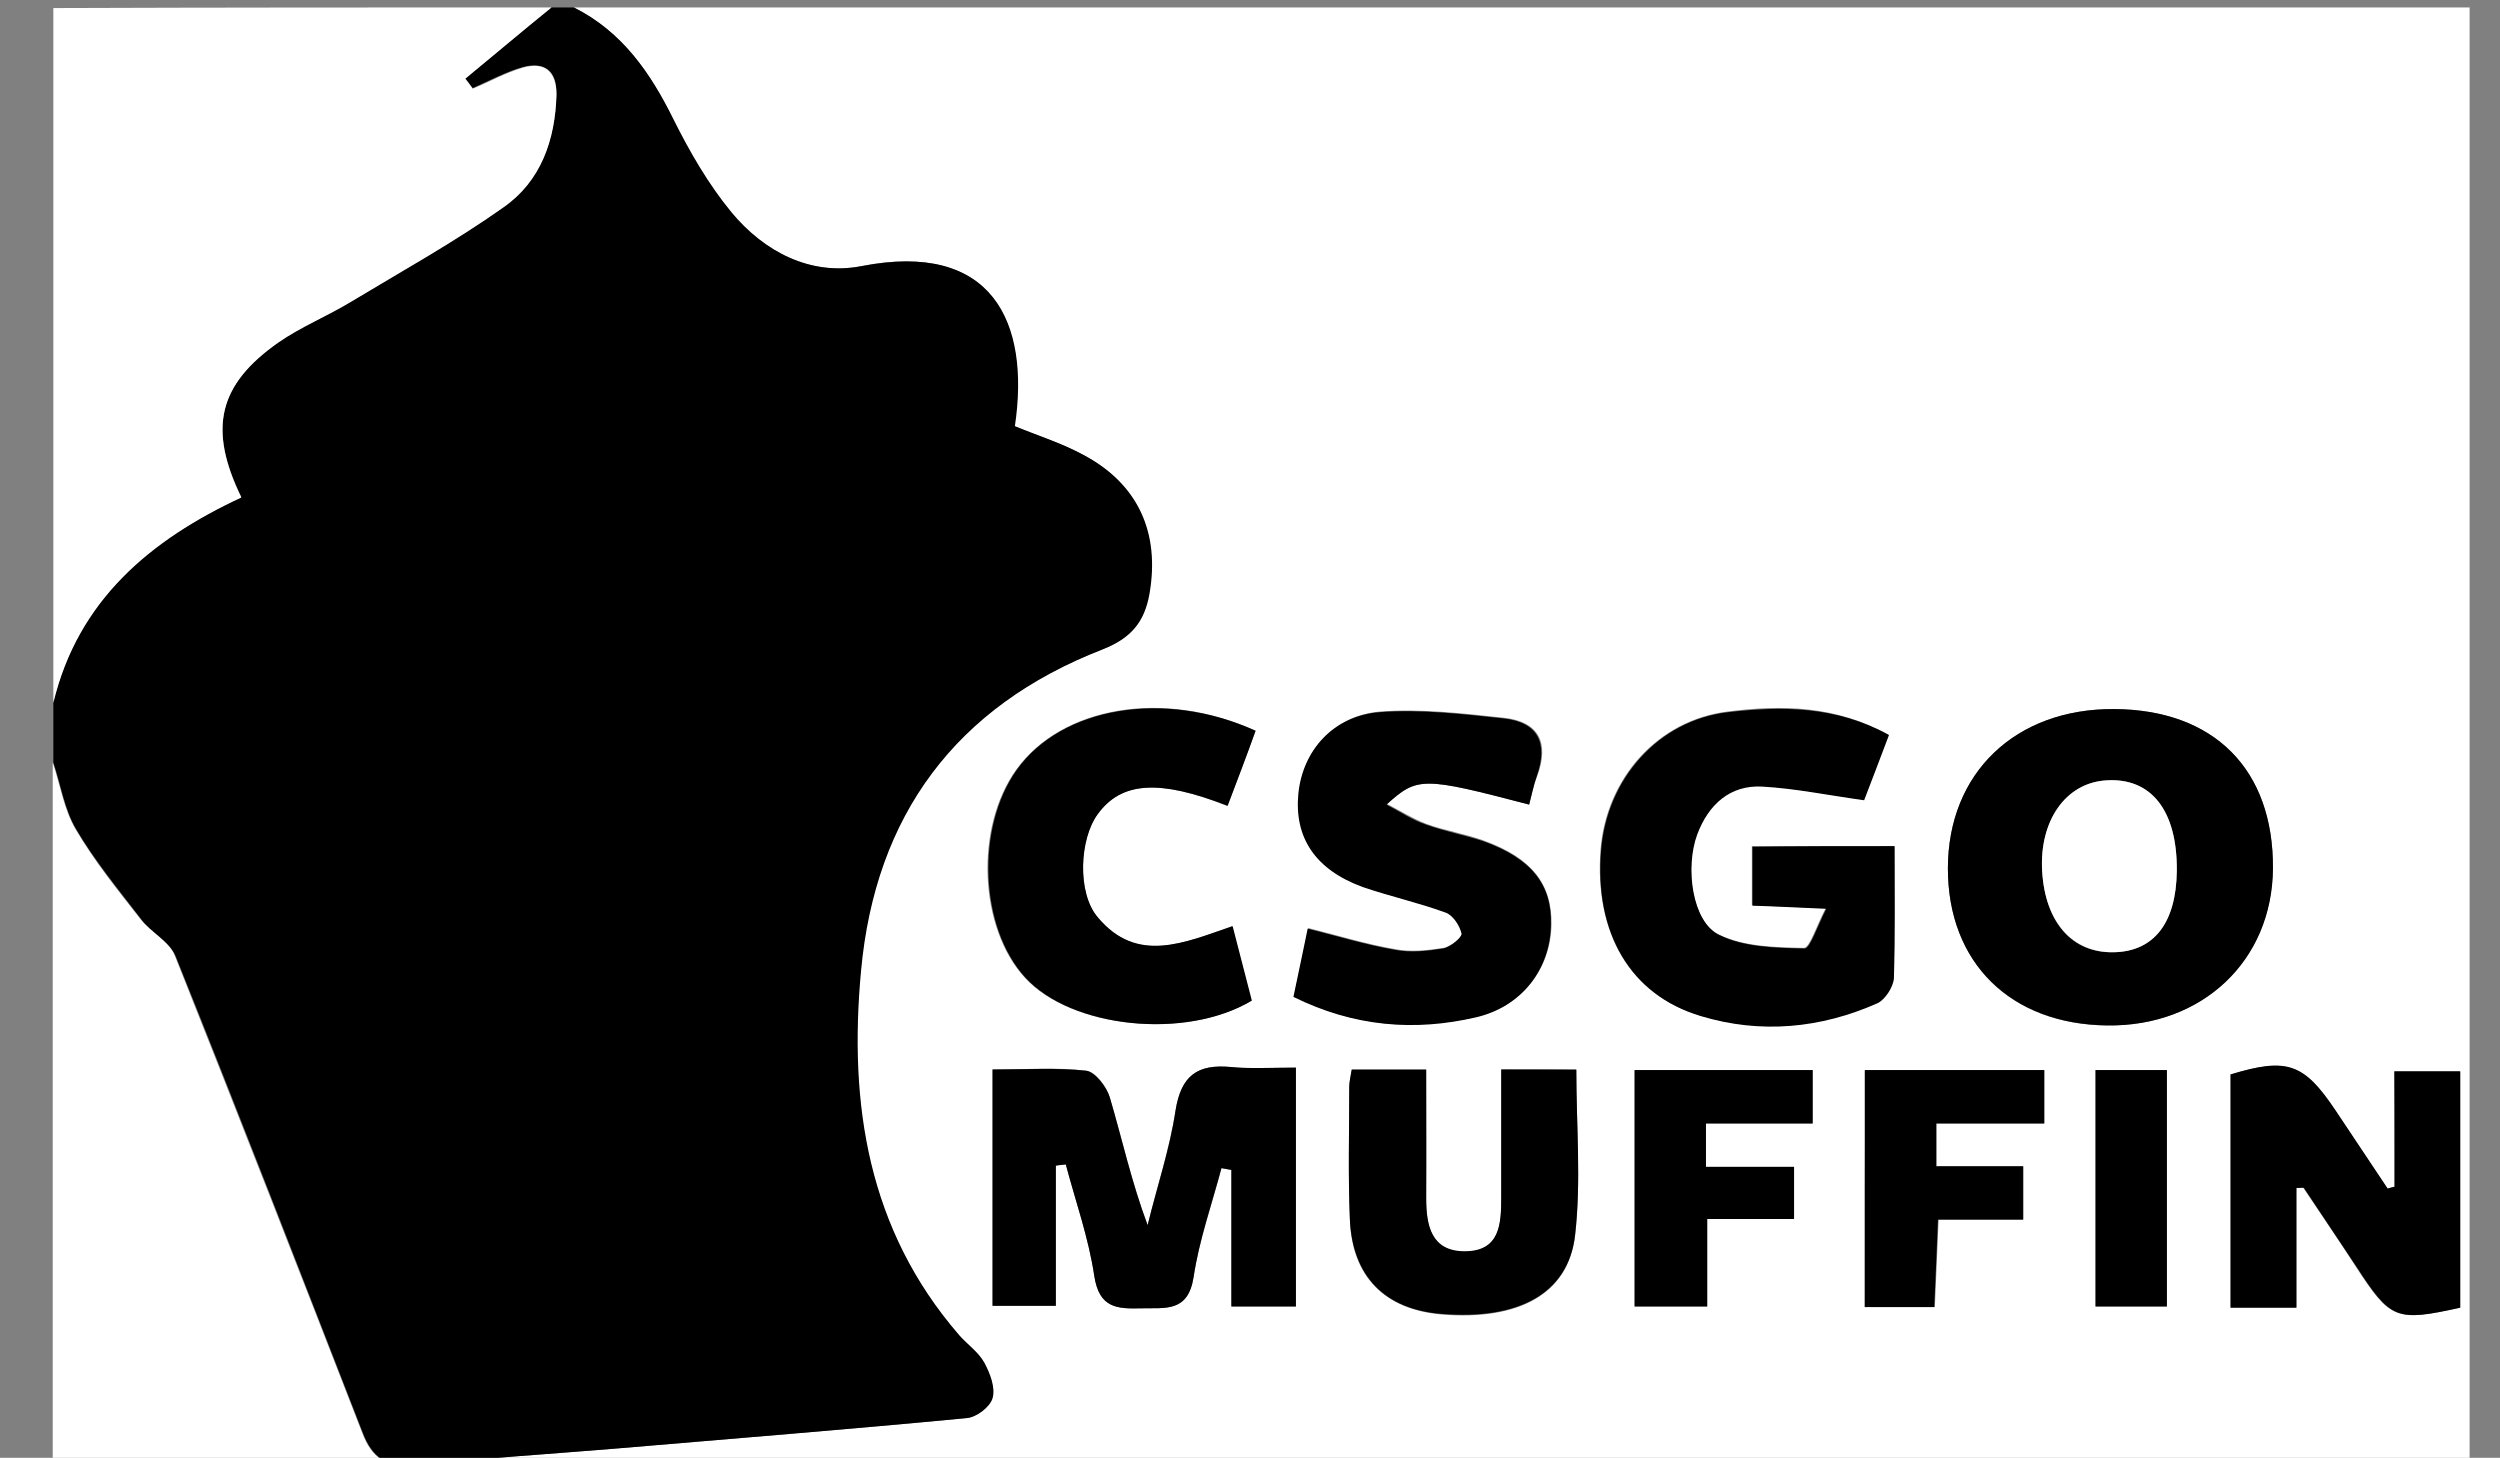 <?xml version="1.0" encoding="utf-8"?>
<!-- Generator: Adobe Illustrator 19.0.0, SVG Export Plug-In . SVG Version: 6.00 Build 0)  -->
<svg version="1.1" id="Layer_1" xmlns="http://www.w3.org/2000/svg" xmlns:xlink="http://www.w3.org/1999/xlink" x="0px" y="0px"
	 viewBox="0 0 403 235" style="enable-background:new 0 0 403 235;" xml:space="preserve">
<rect x="0" y="0" width="403" height="235" fill="#808080" stroke="none"/>
<style type="text/css">
	.st0{fill:#FFFFFF;}
</style>
<g>
	<path class="st0" d="M92.5,1.2c101.9,0,203.7,0,305.6,0c0,78.7,0,157.5,0,236.2c-129.9,0-259.8,0-389.6,0c0-38.2,0-76.3,0-114.5
		c1.2,3.6,1.8,7.6,3.7,10.8c3,5.1,6.7,9.7,10.4,14.4c1.7,2.2,4.7,3.6,5.6,6c10.2,25.6,20.2,51.2,30.2,76.9c1.5,4,3.9,5.6,8.2,5.2
		c10.9-1.1,21.8-1.8,32.7-2.7c18.8-1.6,37.6-3.1,56.4-4.9c1.6-0.1,3.8-1.8,4.2-3.2c0.5-1.7-0.4-4-1.3-5.7c-0.9-1.7-2.8-2.9-4.1-4.5
		c-14.7-17-17.8-37.3-15.8-58.7c2.3-25.2,15.3-42.7,38.9-51.8c4.6-1.8,6.8-4.4,7.6-9c1.7-9.8-1.8-17.7-10.7-22.4
		c-3.5-1.9-7.3-3.1-11-4.6c2.5-16.9-3.7-29.9-24.7-25.8c-8.2,1.6-15.7-2.3-21-8.7c-3.7-4.5-6.7-9.6-9.3-14.9
		C104.9,11.8,100.3,5.1,92.5,1.2z M340.8,114.3c-15.9-0.1-26.8,10.3-26.8,25.7c0,15.2,10.1,25.2,25.7,25.3
		c15.3,0.2,26.5-10.5,26.7-25.3C366.5,124,356.9,114.4,340.8,114.3z M305.4,136.4c-8.1,0-15.5,0-23,0c0,3.3,0,6.3,0,9.5
		c3.7,0.2,7.1,0.3,11.9,0.5c-1.5,2.9-2.6,6.4-3.5,6.4c-4.7-0.1-9.8-0.2-13.8-2.2c-4.3-2.1-5.4-10.8-3.5-16.2c1.8-4.8,5.2-8,10.5-7.7
		c5.4,0.3,10.7,1.4,16.4,2.2c1.2-3.1,2.5-6.8,4-10.5c-8.6-4.7-17.3-4.8-25.9-3.7c-11.3,1.4-19.6,10.8-20.5,22.3
		c-1,13.3,4.7,23.4,16.1,26.7c9.6,2.9,19.3,2,28.5-2.1c1.3-0.6,2.6-2.6,2.6-4C305.5,150.8,305.4,144,305.4,136.4z M170.2,187.9
		c0.5-0.1,1-0.1,1.6-0.2c1.6,6,3.7,11.9,4.6,18c0.8,5.2,3.7,5.3,7.6,5.2c3.8-0.1,7.5,0.7,8.4-5c0.9-6,3-11.7,4.5-17.6
		c0.5,0.1,1.1,0.2,1.6,0.3c0,7.2,0,14.5,0,22c4,0,7.5,0,10.4,0c0-12.9,0-25.4,0-38.5c-4.1,0-7.4,0.3-10.5-0.1c-5.4-0.5-8,1.4-8.9,7
		c-1,6.3-3,12.3-4.5,18.5c-2.6-7-4.1-13.9-6.1-20.6c-0.5-1.7-2.3-4.2-3.8-4.3c-4.7-0.6-9.5-0.2-15.1-0.2c0,13.3,0,25.7,0,38.1
		c3.4,0,6.6,0,10.2,0C170.2,202.8,170.2,195.3,170.2,187.9z M246.5,129.7c0.4-1.5,0.7-3.1,1.3-4.6c2-5.3,0.3-8.8-5.4-9.4
		c-6.6-0.7-13.3-1.5-19.9-1c-7.4,0.6-12.4,6.2-13.1,13.1c-0.7,7.2,2.7,12.3,10.4,15.1c4.4,1.6,9,2.5,13.3,4.1
		c1.2,0.4,2.4,2.1,2.6,3.4c0.1,0.6-1.8,2.2-3,2.4c-2.6,0.4-5.3,0.7-7.8,0.2c-4.7-0.8-9.2-2.2-14-3.4c-0.8,3.8-1.5,7.3-2.3,11
		c9.7,4.9,19.4,5.6,29.4,3.3c7.4-1.7,12-7.8,12.1-14.9c0.1-6.5-3.2-10.7-10.9-13.5c-3-1.1-6.3-1.6-9.3-2.7c-2.1-0.8-4-2-6.3-3.2
		C228.5,125.2,229.3,125.2,246.5,129.7z M202.4,117.8c-14.9-6.8-31.3-3.9-38.6,6.3c-6.7,9.3-6,25.5,1.4,33.5
		c7.4,8.1,25.8,10.1,36.5,3.7c-1-3.9-2-7.9-3.1-12c-7.9,2.8-15.4,6.1-21.7-1.4c-3.3-3.9-2.9-12.7,0-16.7c3.8-5.2,10-5.6,20.9-1.3
		C199.4,125.9,200.9,122,202.4,117.8z M386,191.3c-0.4,0.1-0.8,0.2-1.2,0.3c-2.8-4.2-5.6-8.4-8.4-12.6c-5-7.6-7.8-8.5-16.9-5.8
		c0,12.5,0,25,0,37.6c3.6,0,6.8,0,10.6,0c0-6.6,0-12.9,0-19.3c0.8,0,1.1-0.1,1.2,0c2.8,4.2,5.7,8.4,8.4,12.6c5.6,8.6,6.4,9,16.8,6.7
		c0-12.6,0-25.3,0-38.1c-3.6,0-6.9,0-10.6,0C386,179.3,386,185.3,386,191.3z M242,172.4c0,7.4,0,14,0,20.7c0,4.3-0.2,8.7-5.9,8.7
		c-5.4,0-6.2-4.1-6.2-8.6c0.1-6.8,0-13.6,0-20.7c-4.5,0-8.2,0-12,0c-0.2,1.2-0.4,2-0.4,2.8c0,7.1-0.2,14.2,0.1,21.3
		c0.3,9.2,5.6,14.5,14.8,15.3c12.3,1,20.4-3.2,21.5-12.7c1-8.7,0.2-17.6,0.2-26.7C250,172.4,246.5,172.4,242,172.4z M263.5,172.5
		c0,13,0,25.6,0,38.1c4,0,7.6,0,11.7,0c0-4.8,0-9.1,0-14.1c5,0,9.4,0,14,0c0-3,0-5.3,0-8.4c-4.8,0-9.4,0-14.2,0c0-2.6,0-4.5,0-7
		c6,0,11.6,0,17.2,0c0-3.2,0-5.7,0-8.6C282.4,172.5,273,172.5,263.5,172.5z M300.6,210.7c4.1,0,7.5,0,11.3,0c0.2-4.7,0.4-9,0.6-14.1
		c4.8,0,9.1,0,13.7,0c0-3.1,0-5.5,0-8.6c-4.8,0-9.4,0-14,0c0-2.6,0-4.4,0-6.9c6,0,11.6,0,17.4,0c0-3.1,0-5.7,0-8.6
		c-9.7,0-19.1,0-28.9,0C300.6,185.4,300.6,197.8,300.6,210.7z M337.8,172.5c0,13.2,0,25.7,0,38.1c4.1,0,7.9,0,11.5,0
		c0-13,0-25.4,0-38.1C345.2,172.5,341.7,172.5,337.8,172.5z"/>
	<path d="M92.5,1.2c7.8,3.9,12.4,10.6,16.1,18.1c2.6,5.2,5.6,10.4,9.3,14.9c5.3,6.4,12.8,10.3,21,8.7c21-4.1,27.2,8.9,24.7,25.8
		c3.6,1.5,7.5,2.7,11,4.6c8.9,4.7,12.4,12.6,10.7,22.4c-0.8,4.6-3,7.2-7.6,9c-23.6,9.2-36.6,26.7-38.9,51.8
		c-2,21.5,1.1,41.7,15.8,58.7c1.3,1.5,3.1,2.7,4.1,4.5c0.9,1.7,1.8,4,1.3,5.7c-0.4,1.4-2.6,3.1-4.2,3.2c-18.8,1.8-37.6,3.3-56.4,4.9
		c-10.9,0.9-21.8,1.6-32.7,2.7c-4.4,0.4-6.7-1.3-8.2-5.2c-10-25.7-19.9-51.3-30.2-76.9c-1-2.4-4-3.8-5.6-6
		c-3.6-4.7-7.4-9.3-10.4-14.4c-1.9-3.2-2.5-7.2-3.7-10.8c0-3.2,0-6.5,0-9.7c3.9-16.6,15.7-26.3,30.3-33.1c-5.4-11.1-3.7-18.2,6-25
		c3.6-2.5,7.8-4.2,11.6-6.5c8.3-5,16.8-9.7,24.7-15.3c5.9-4.2,8.3-10.8,8.5-18.1c0.1-3.8-1.9-5.3-5.4-4.4c-2.8,0.8-5.4,2.2-8.1,3.4
		c-0.4-0.5-0.8-1-1.2-1.6C79.6,8.9,84.2,5,88.9,1.2C90.1,1.2,91.3,1.2,92.5,1.2z"/>
	<path class="st0" d="M88.9,1.2C84.2,5,79.6,8.9,75,12.7c0.4,0.5,0.8,1,1.2,1.6c2.7-1.1,5.3-2.6,8.1-3.4c3.5-1,5.4,0.6,5.4,4.4
		c-0.2,7.3-2.5,13.9-8.5,18.1c-7.9,5.6-16.4,10.3-24.7,15.3c-3.8,2.3-8,4-11.6,6.5c-9.7,6.8-11.4,13.9-6,25
		c-14.6,6.8-26.3,16.5-30.3,33.1c0-37.2,0-74.4,0-112C35.3,1.2,62.1,1.2,88.9,1.2z"/>
	<path d="M340.8,114.3c16.1,0.1,25.7,9.7,25.6,25.7c-0.1,14.9-11.4,25.5-26.7,25.3c-15.6-0.2-25.7-10.1-25.7-25.3
		C314,124.6,324.9,114.2,340.8,114.3z M350.9,140.4c0.1-9.7-4.1-15.1-11.4-14.6c-6.5,0.4-10.8,6.5-10.3,14.7
		c0.5,8.2,4.8,13.2,11.5,13C347.2,153.4,350.8,148.8,350.9,140.4z"/>
	<path d="M305.4,136.4c0,7.6,0.1,14.4-0.1,21.3c-0.1,1.4-1.4,3.4-2.6,4c-9.2,4.1-18.9,5-28.5,2.1c-11.4-3.4-17.2-13.5-16.1-26.7
		c0.9-11.5,9.2-21,20.5-22.3c8.7-1,17.4-1,25.9,3.7c-1.4,3.7-2.8,7.4-4,10.5c-5.8-0.8-11.1-1.9-16.4-2.2c-5.2-0.3-8.7,2.9-10.5,7.7
		c-2,5.4-0.8,14.1,3.5,16.2c4,2,9.1,2.1,13.8,2.2c0.9,0,2-3.5,3.5-6.4c-4.8-0.2-8.2-0.4-11.9-0.5c0-3.2,0-6.2,0-9.5
		C289.9,136.4,297.3,136.4,305.4,136.4z"/>
	<path d="M170.2,187.9c0,7.4,0,14.9,0,22.6c-3.7,0-6.8,0-10.2,0c0-12.4,0-24.8,0-38.1c5.6,0,10.4-0.3,15.1,0.2
		c1.4,0.2,3.3,2.6,3.8,4.3c2,6.8,3.5,13.7,6.1,20.6c1.5-6.2,3.6-12.3,4.5-18.5c0.9-5.6,3.5-7.5,8.9-7c3.2,0.3,6.4,0.1,10.5,0.1
		c0,13.1,0,25.6,0,38.5c-2.9,0-6.4,0-10.4,0c0-7.5,0-14.7,0-22c-0.5-0.1-1.1-0.2-1.6-0.3c-1.6,5.9-3.6,11.6-4.5,17.6
		c-0.9,5.7-4.6,4.9-8.4,5c-3.9,0.1-6.8,0-7.6-5.2c-0.9-6.1-3-12-4.6-18C171.2,187.8,170.7,187.8,170.2,187.9z"/>
	<path d="M246.5,129.7c-17.2-4.5-18-4.5-23,0c2.3,1.2,4.2,2.5,6.3,3.2c3,1.1,6.3,1.7,9.3,2.7c7.8,2.8,11.1,7,10.9,13.5
		c-0.1,7.1-4.7,13.2-12.1,14.9c-9.9,2.3-19.7,1.5-29.4-3.3c0.8-3.7,1.5-7.2,2.3-11c4.8,1.2,9.4,2.6,14,3.4c2.5,0.5,5.3,0.2,7.8-0.2
		c1.2-0.2,3.1-1.8,3-2.4c-0.3-1.3-1.4-3-2.6-3.4c-4.4-1.6-8.9-2.6-13.3-4.1c-7.7-2.8-11.1-8-10.4-15.1c0.7-6.9,5.6-12.5,13.1-13.1
		c6.6-0.5,13.3,0.3,19.9,1c5.7,0.6,7.3,4,5.4,9.4C247.2,126.6,246.9,128.2,246.5,129.7z"/>
	<path d="M202.4,117.8c-1.5,4.2-3,8.1-4.5,12.1c-11-4.3-17.1-3.9-20.9,1.3c-3,4-3.4,12.8,0,16.7c6.3,7.5,13.8,4.1,21.7,1.4
		c1.1,4.2,2.1,8.2,3.1,12c-10.7,6.4-29.1,4.4-36.5-3.7c-7.4-8.1-8-24.2-1.4-33.5C171.1,114,187.6,111.1,202.4,117.8z"/>
	<path d="M386,191.3c0-6,0-12,0-18.6c3.7,0,6.9,0,10.6,0c0,12.7,0,25.4,0,38.1c-10.4,2.3-11.2,1.9-16.8-6.7
		c-2.8-4.2-5.6-8.4-8.4-12.6c-0.1-0.1-0.4,0-1.2,0c0,6.3,0,12.7,0,19.3c-3.8,0-7,0-10.6,0c0-12.6,0-25,0-37.6
		c9.1-2.8,11.8-1.8,16.9,5.8c2.8,4.2,5.6,8.4,8.4,12.6C385.2,191.5,385.6,191.4,386,191.3z"/>
	<path d="M242,172.4c4.4,0,8,0,12.1,0c0,9.1,0.8,18-0.2,26.7c-1.1,9.5-9.2,13.7-21.5,12.7c-9.1-0.7-14.4-6-14.8-15.3
		c-0.3-7.1-0.1-14.2-0.1-21.3c0-0.8,0.2-1.6,0.4-2.8c3.8,0,7.5,0,12,0c0,7,0,13.9,0,20.7c0,4.4,0.8,8.6,6.2,8.6
		c5.7,0,5.9-4.4,5.9-8.7C242,186.5,242,179.8,242,172.4z"/>
	<path d="M263.5,172.5c9.5,0,18.9,0,28.7,0c0,2.8,0,5.4,0,8.6c-5.6,0-11.2,0-17.2,0c0,2.5,0,4.4,0,7c4.9,0,9.4,0,14.2,0
		c0,3.1,0,5.4,0,8.4c-4.6,0-9,0-14,0c0,5,0,9.3,0,14.1c-4.2,0-7.7,0-11.7,0C263.5,198.1,263.5,185.5,263.5,172.5z"/>
	<path d="M300.6,210.7c0-12.9,0-25.3,0-38.2c9.8,0,19.2,0,28.9,0c0,2.9,0,5.4,0,8.6c-5.7,0-11.3,0-17.4,0c0,2.4,0,4.3,0,6.9
		c4.7,0,9.2,0,14,0c0,3.1,0,5.5,0,8.6c-4.5,0-8.9,0-13.7,0c-0.2,5.1-0.4,9.4-0.6,14.1C308.1,210.7,304.8,210.7,300.6,210.7z"/>
	<path d="M337.8,172.5c3.9,0,7.5,0,11.5,0c0,12.7,0,25.1,0,38.1c-3.6,0-7.3,0-11.5,0C337.8,198.1,337.8,185.7,337.8,172.5z"/>
	<path class="st0" d="M350.9,140.4c-0.1,8.4-3.7,13-10.2,13.1c-6.6,0.1-11-4.8-11.5-13c-0.5-8.2,3.8-14.3,10.3-14.7
		C346.8,125.3,351,130.7,350.9,140.4z"/>
</g>
</svg>
